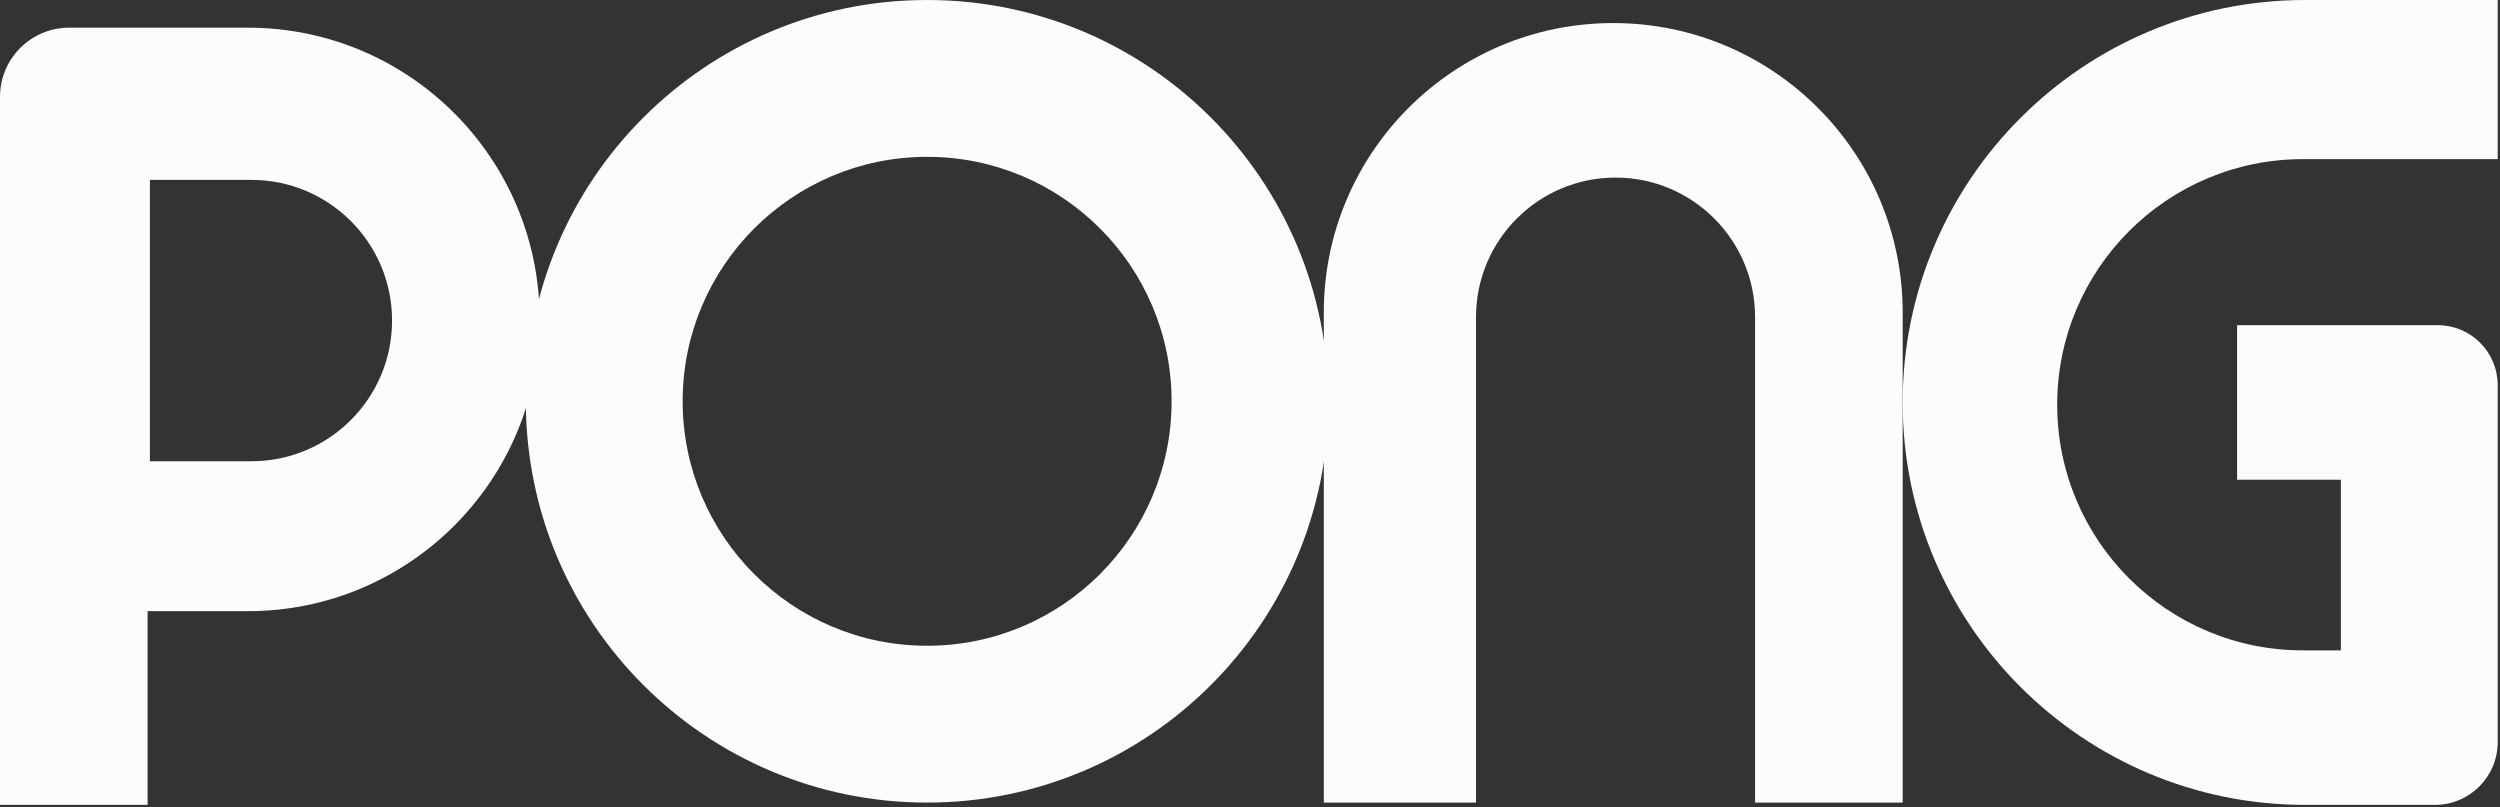 <svg width="542" height="175" viewBox="0 0 542 175" fill="none" xmlns="http://www.w3.org/2000/svg">
<rect x="0" y="0" width="542" height="175" fill="#333333" stroke="none"/>
<path fill-rule="evenodd" clip-rule="evenodd" d="M0 174.5H32V132.5H53.75C88.682 132.5 117 104.182 117 69.25C117 34.318 88.682 6 53.75 6H15C6.716 6 0 12.716 0 21V174.5ZM32.5 39V100H54.5C71.345 100 85 86.345 85 69.5C85 52.655 71.345 39 54.5 39H32.5Z" fill="#FCFCFD"/>
<path fill-rule="evenodd" clip-rule="evenodd" d="M201 174C249.049 174 288 135.049 288 87C288 38.951 249.049 0 201 0C152.951 0 114 38.951 114 87C114 135.049 152.951 174 201 174ZM201 140C230.271 140 254 116.271 254 87C254 57.729 230.271 34 201 34C171.729 34 148 57.729 148 87C148 116.271 171.729 140 201 140Z" fill="#FCFCFD"/>
<path d="M320 174H287V67.75C287 33.094 315.094 5 349.75 5C384.406 5 412.5 33.094 412.5 67.75V174H380.5V68.75C380.5 52.043 366.957 38.5 350.25 38.5C333.543 38.5 320 52.043 320 68.75V174Z" fill="#FCFCFD"/>
<path d="M541.5 34.5V0H499.75C451.563 0 412.5 39.063 412.5 87.25C412.5 135.437 451.563 174.5 499.75 174.5H527.883C535.404 174.5 541.5 168.404 541.5 160.883V83.5C541.5 76.32 535.68 70.5 528.5 70.5H485V104H507.5V141H499.25C469.841 141 446 117.159 446 87.75C446 58.341 469.841 34.5 499.25 34.5H541.5Z" fill="#FCFCFD"/>
</svg>
